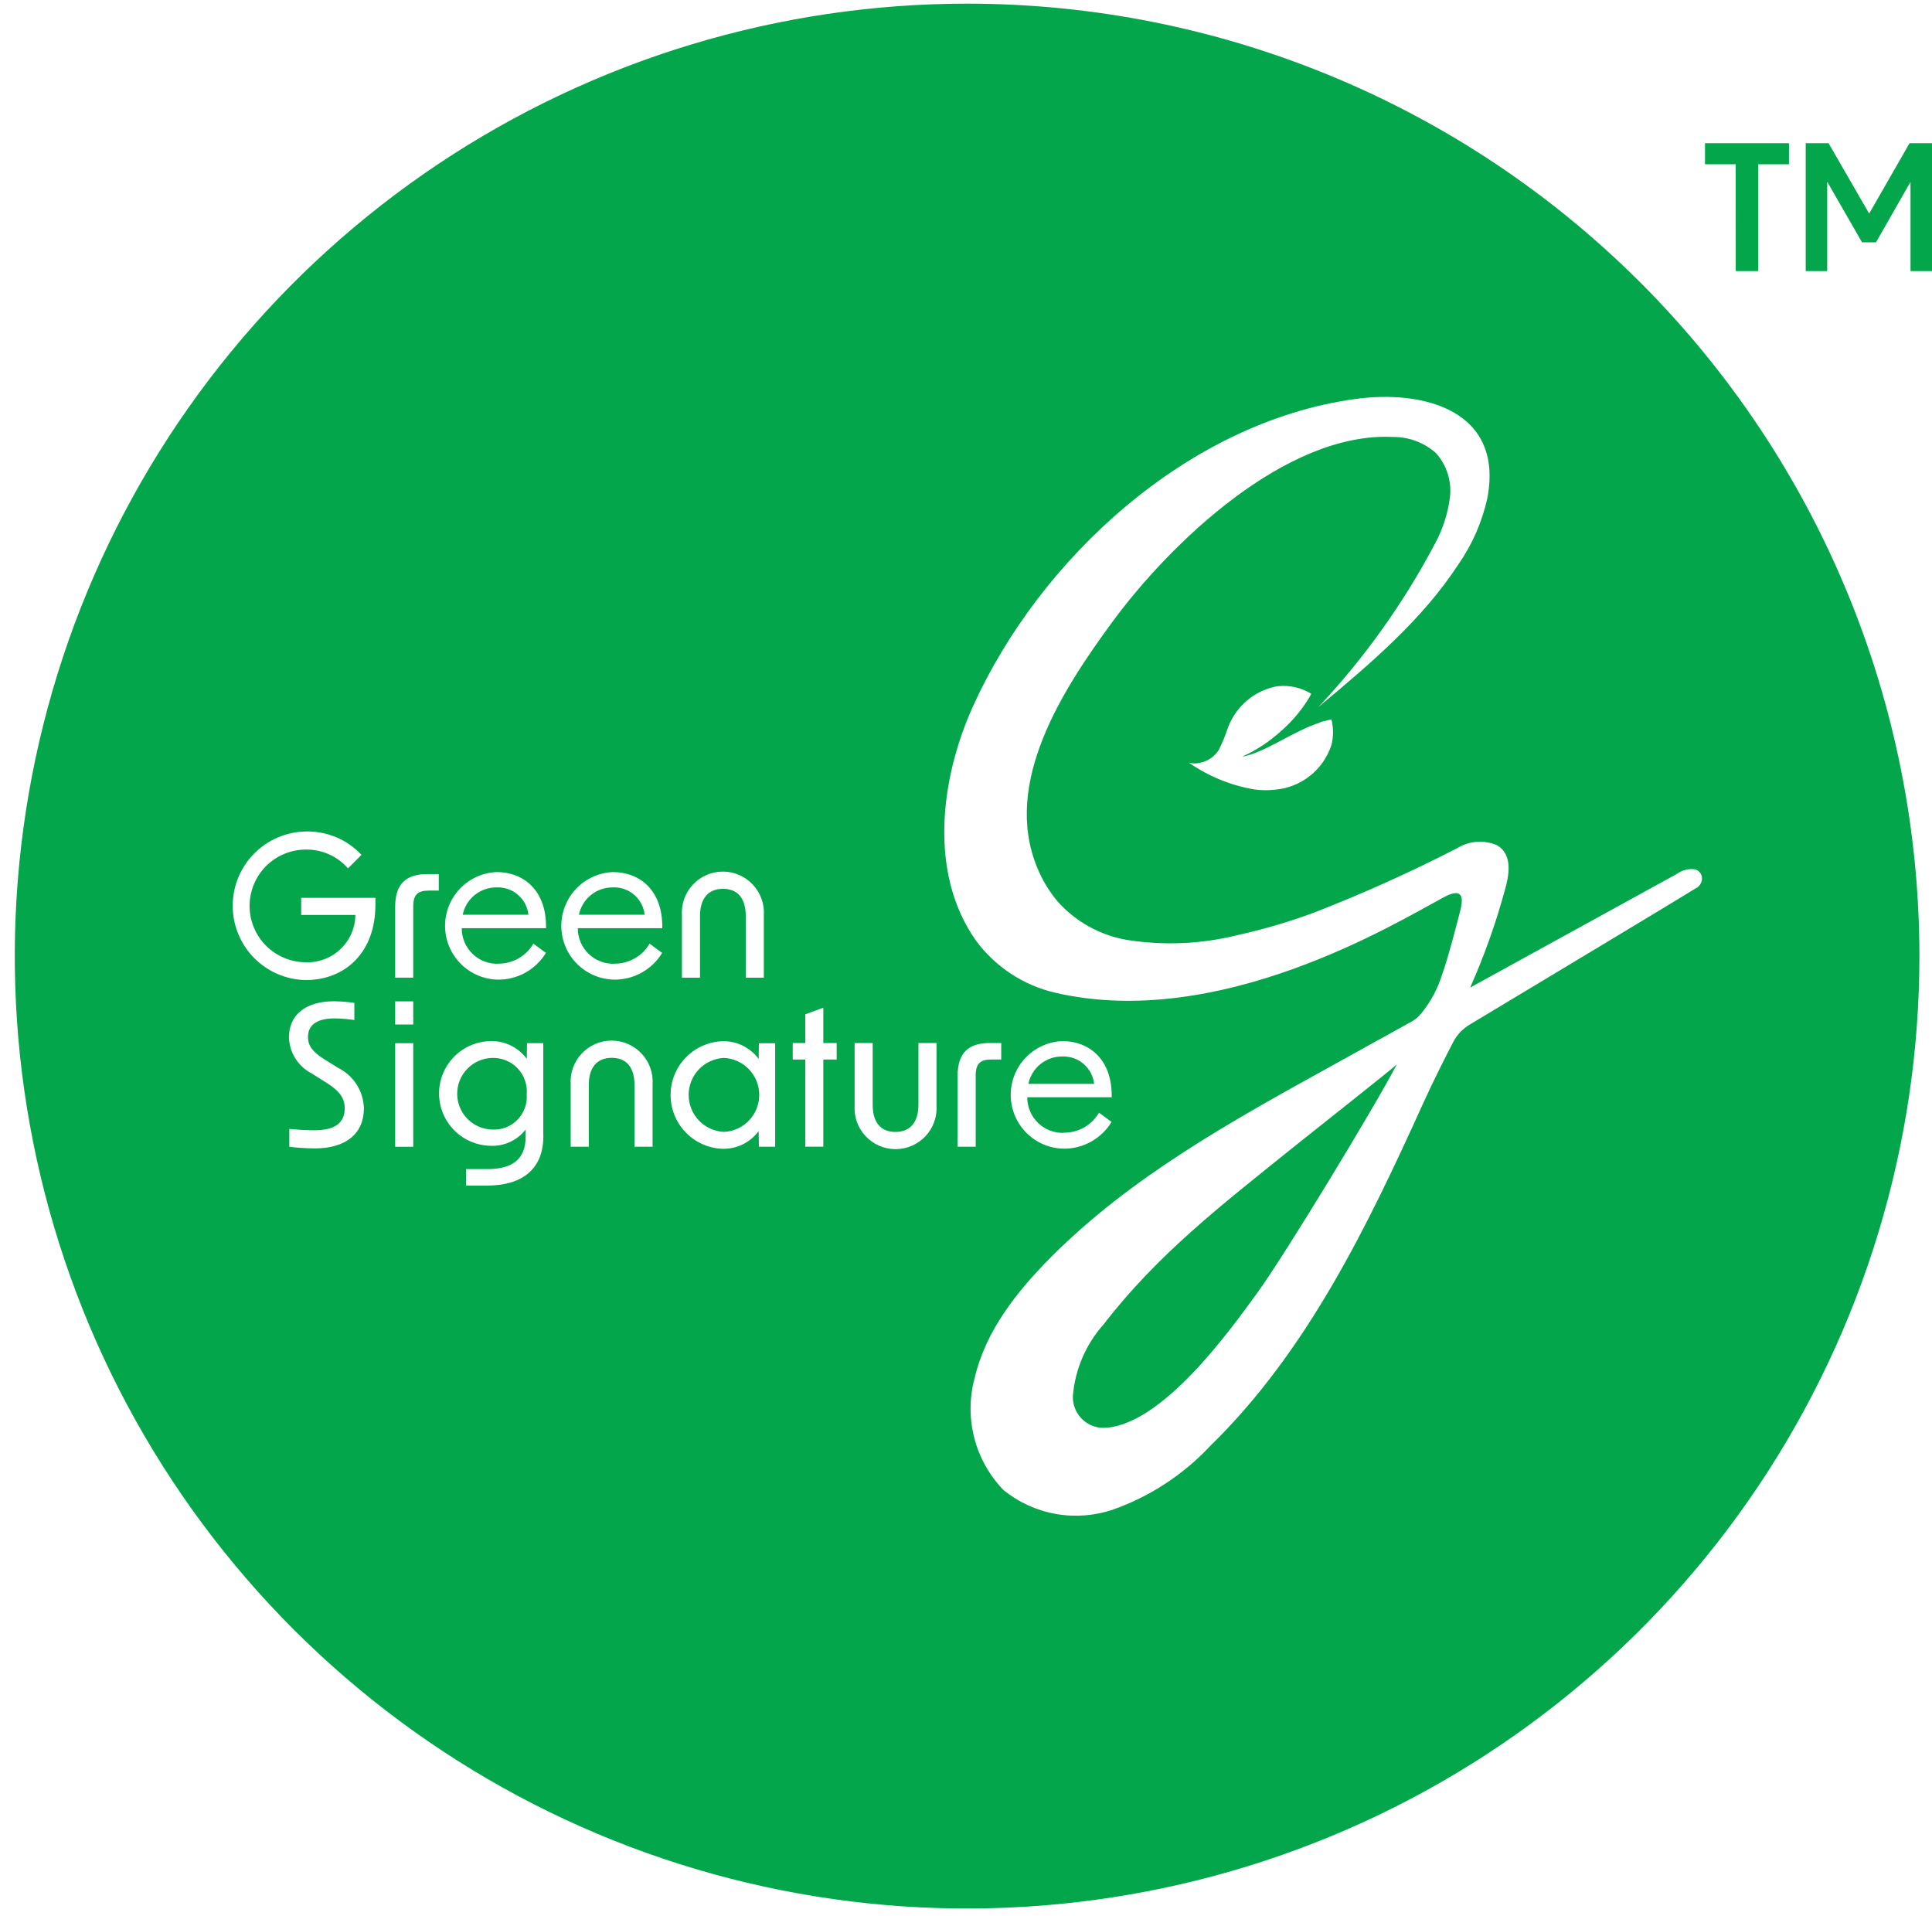 <svg width="120" height="119" viewBox="0 0 120 119" fill="none" xmlns="http://www.w3.org/2000/svg">
<path d="M38.067 55.111C37.572 55.105 37.091 55.271 36.706 55.581C36.321 55.892 36.056 56.327 35.957 56.811H40.042C39.989 56.33 39.756 55.887 39.39 55.572C39.023 55.256 38.55 55.091 38.067 55.111Z" fill="#04A64B"/>
<path d="M30.848 55.111C30.354 55.105 29.872 55.271 29.487 55.582C29.102 55.892 28.837 56.327 28.738 56.811H32.823C32.771 56.33 32.538 55.886 32.171 55.571C31.805 55.255 31.331 55.091 30.848 55.111Z" fill="#04A64B"/>
<path d="M30.569 65.701C29.987 65.715 29.433 65.957 29.027 66.374C28.621 66.791 28.395 67.351 28.397 67.933C28.399 68.516 28.628 69.074 29.037 69.489C29.446 69.904 30.001 70.142 30.583 70.152C30.872 70.166 31.161 70.119 31.43 70.013C31.7 69.907 31.943 69.745 32.145 69.538C32.347 69.33 32.502 69.082 32.601 68.81C32.699 68.538 32.738 68.248 32.716 67.959C32.741 67.666 32.703 67.371 32.605 67.093C32.508 66.815 32.352 66.561 32.149 66.348C31.947 66.135 31.701 65.967 31.428 65.856C31.156 65.744 30.863 65.691 30.569 65.701Z" fill="#04A64B"/>
<path d="M80.149 71.395C75.902 74.817 71.91 77.886 68.567 82.226C67.456 83.462 66.779 85.026 66.638 86.682C66.627 86.934 66.665 87.185 66.752 87.422C66.838 87.659 66.97 87.876 67.141 88.061C67.311 88.247 67.517 88.397 67.746 88.502C67.975 88.608 68.222 88.667 68.474 88.676C72.146 88.676 76.583 82.356 78.104 80.276C79.745 78.032 85.448 68.643 86.751 66.116C86.751 66.116 86.751 66.107 86.742 66.116C86.497 66.369 81.568 70.254 80.149 71.395Z" fill="#04A64B"/>
<path d="M44.966 65.701C44.375 65.729 43.818 65.983 43.409 66.411C43.001 66.838 42.773 67.407 42.773 67.999C42.773 68.59 43.001 69.159 43.409 69.587C43.818 70.014 44.375 70.269 44.966 70.296C45.557 70.269 46.114 70.014 46.522 69.587C46.931 69.159 47.158 68.59 47.158 67.999C47.158 67.407 46.931 66.838 46.522 66.411C46.114 65.983 45.557 65.729 44.966 65.701Z" fill="#04A64B"/>
<path d="M65.984 65.613C65.49 65.607 65.008 65.773 64.623 66.084C64.238 66.394 63.973 66.829 63.874 67.313H67.959C67.906 66.832 67.672 66.39 67.306 66.075C66.939 65.759 66.467 65.594 65.984 65.613Z" fill="#04A64B"/>
<path d="M60.068 0.227C48.369 0.227 36.933 3.696 27.206 10.196C17.479 16.695 9.897 25.933 5.421 36.741C0.944 47.55 -0.228 59.443 2.055 70.917C4.337 82.391 9.97 92.93 18.243 101.202C26.515 109.475 37.054 115.108 48.528 117.391C60.002 119.673 71.895 118.501 82.704 114.025C93.512 109.548 102.75 101.966 109.249 92.239C115.749 82.512 119.218 71.076 119.218 59.377C119.218 43.69 112.986 28.645 101.893 17.552C90.801 6.459 75.756 0.227 60.068 0.227ZM42.356 56.854C42.332 56.505 42.38 56.156 42.497 55.826C42.614 55.497 42.797 55.195 43.036 54.94C43.274 54.684 43.563 54.481 43.883 54.341C44.204 54.202 44.55 54.13 44.899 54.13C45.248 54.13 45.594 54.202 45.915 54.341C46.235 54.481 46.524 54.684 46.762 54.94C47.001 55.195 47.184 55.497 47.301 55.826C47.418 56.156 47.466 56.505 47.442 56.854V60.721H46.32V56.891C46.32 55.791 45.82 55.199 44.906 55.199C43.992 55.199 43.478 55.799 43.478 56.891V60.721H42.356V56.854ZM19.556 71.32C19.026 71.317 18.496 71.284 17.97 71.22V70.112C18.642 70.172 19.129 70.195 19.533 70.195C20.789 70.195 21.411 69.745 21.411 68.827C21.411 68.22 21.119 67.779 20.311 67.264L19.347 66.657C18.936 66.444 18.59 66.124 18.344 65.732C18.098 65.34 17.961 64.89 17.947 64.427C17.947 63.027 18.986 62.183 20.752 62.183C21.173 62.191 21.592 62.224 22.009 62.283V63.347C21.605 63.288 21.198 63.255 20.79 63.247C19.69 63.247 19.13 63.647 19.13 64.406C19.13 64.93 19.408 65.319 20.104 65.76L20.98 66.307C21.453 66.539 21.855 66.895 22.14 67.338C22.427 67.781 22.586 68.293 22.603 68.82C22.604 70.407 21.481 71.321 19.553 71.321L19.556 71.32ZM23.316 56.22C23.316 59.109 21.475 60.866 18.99 60.866C17.778 60.846 16.623 60.349 15.774 59.483C14.925 58.618 14.451 57.453 14.454 56.241C14.457 55.029 14.937 53.867 15.79 53.006C16.643 52.145 17.801 51.654 19.013 51.639C19.656 51.626 20.295 51.748 20.887 51.998C21.48 52.248 22.014 52.62 22.453 53.09L21.614 53.929C21.291 53.558 20.891 53.262 20.442 53.06C19.993 52.859 19.506 52.757 19.014 52.761C18.086 52.758 17.194 53.124 16.536 53.778C15.877 54.432 15.506 55.321 15.502 56.25C15.499 57.178 15.865 58.069 16.52 58.728C17.174 59.386 18.063 59.758 18.991 59.761C19.388 59.776 19.783 59.71 20.154 59.569C20.526 59.429 20.865 59.215 21.152 58.941C21.44 58.667 21.669 58.338 21.828 57.974C21.986 57.61 22.07 57.218 22.074 56.821H18.708V55.759H23.317V56.223L23.316 56.22ZM25.667 71.22H24.545V64.787H25.667V71.22ZM25.667 63.625H24.545V62.188H25.667V63.625ZM25.667 56.29V60.718H24.545V56.307C24.545 54.916 25.203 54.285 26.534 54.285H27.253V55.31H26.632C25.947 55.306 25.668 55.561 25.668 56.293L25.667 56.29ZM33.749 70.548C33.749 72.523 32.543 73.631 30.225 73.631H28.945V72.606H30.262C31.848 72.606 32.627 71.985 32.65 70.631V70.147C32.393 70.48 32.059 70.745 31.677 70.921C31.296 71.097 30.877 71.178 30.457 71.158C29.609 71.141 28.801 70.793 28.206 70.188C27.61 69.584 27.275 68.77 27.271 67.922C27.268 67.073 27.596 66.257 28.186 65.647C28.776 65.037 29.581 64.682 30.429 64.658C30.872 64.64 31.312 64.731 31.711 64.923C32.11 65.115 32.456 65.401 32.719 65.758L32.733 64.784H33.744V70.547L33.749 70.548ZM30.944 59.848C31.385 59.852 31.82 59.739 32.203 59.521C32.587 59.303 32.906 58.987 33.128 58.605L33.907 59.18C33.597 59.691 33.16 60.112 32.638 60.403C32.116 60.694 31.527 60.845 30.93 60.84C30.06 60.825 29.23 60.472 28.616 59.855C28.003 59.238 27.654 58.406 27.644 57.536C27.635 56.665 27.965 55.826 28.565 55.195C29.164 54.565 29.986 54.193 30.856 54.159C32.488 54.159 33.956 55.267 33.916 57.646H28.678C28.677 57.941 28.735 58.234 28.849 58.506C28.963 58.779 29.131 59.025 29.343 59.231C29.555 59.437 29.805 59.599 30.081 59.706C30.356 59.812 30.65 59.863 30.945 59.854L30.944 59.848ZM40.533 71.217H39.411V67.387C39.411 66.287 38.911 65.695 37.997 65.695C37.083 65.695 36.569 66.295 36.569 67.387V71.217H35.447V67.35C35.423 67.001 35.471 66.652 35.588 66.322C35.705 65.993 35.888 65.691 36.127 65.436C36.365 65.18 36.654 64.977 36.974 64.837C37.295 64.698 37.641 64.626 37.99 64.626C38.34 64.626 38.685 64.698 39.006 64.837C39.326 64.977 39.615 65.18 39.853 65.436C40.092 65.691 40.275 65.993 40.392 66.322C40.509 66.652 40.557 67.001 40.533 67.35V71.217ZM38.164 59.848C38.605 59.852 39.04 59.739 39.423 59.521C39.807 59.303 40.126 58.987 40.348 58.605L41.127 59.18C40.817 59.691 40.38 60.112 39.858 60.403C39.336 60.694 38.748 60.845 38.15 60.84C37.28 60.825 36.45 60.472 35.836 59.855C35.223 59.238 34.874 58.406 34.864 57.536C34.855 56.665 35.185 55.826 35.785 55.195C36.384 54.565 37.206 54.193 38.076 54.159C39.708 54.159 41.176 55.267 41.136 57.646H35.888C35.887 57.942 35.945 58.235 36.06 58.508C36.175 58.781 36.344 59.028 36.556 59.234C36.769 59.441 37.021 59.602 37.297 59.708C37.573 59.815 37.868 59.864 38.164 59.854V59.848ZM48.147 71.217H47.136L47.122 70.243C46.861 70.599 46.516 70.885 46.118 71.077C45.721 71.269 45.282 71.36 44.841 71.343C43.982 71.304 43.171 70.935 42.577 70.313C41.983 69.691 41.652 68.864 41.652 68.004C41.652 67.145 41.983 66.318 42.577 65.696C43.171 65.074 43.982 64.705 44.841 64.666C45.282 64.649 45.721 64.74 46.118 64.932C46.516 65.124 46.861 65.41 47.122 65.766L47.136 64.792H48.147V71.217ZM51.968 65.801H51.138V71.212H50.016V65.801H49.237V64.776H50.016V62.996L51.138 62.583V64.776H51.968V65.801ZM58.168 68.643C58.192 68.992 58.144 69.342 58.027 69.671C57.91 70 57.727 70.302 57.488 70.557C57.25 70.813 56.961 71.016 56.641 71.156C56.32 71.295 55.974 71.367 55.625 71.367C55.276 71.367 54.93 71.295 54.609 71.156C54.289 71.016 54 70.813 53.762 70.557C53.523 70.302 53.34 70 53.223 69.671C53.106 69.342 53.058 68.992 53.082 68.643V64.776H54.204V68.606C54.204 69.706 54.704 70.298 55.618 70.298C56.532 70.298 57.046 69.698 57.046 68.606V64.776H58.168V68.643ZM59.48 71.216V66.802C59.48 65.411 60.138 64.776 61.469 64.776H62.188V65.801H61.567C60.885 65.801 60.603 66.056 60.603 66.789V71.217L59.48 71.216ZM105.364 55.145C104.427 55.738 94.004 61.998 91.273 63.639C90.843 63.898 90.493 64.27 90.262 64.715C89.812 65.582 89.024 67.131 88.407 68.494C84.93 76.163 81.183 83.943 75.151 89.818C73.492 91.586 71.435 92.932 69.151 93.745C68.006 94.138 66.78 94.234 65.588 94.024C64.396 93.814 63.277 93.305 62.335 92.545C61.454 91.636 60.825 90.513 60.511 89.287C60.198 88.061 60.209 86.773 60.545 85.553C61.227 82.646 63.165 80.198 65.274 78.079C70.249 73.079 76.495 69.631 82.685 66.209C83.344 65.843 83.807 65.592 84.363 65.282C85.022 64.911 85.42 64.688 85.963 64.396C86.58 64.058 86.992 63.826 87.785 63.385C88.008 63.233 88.204 63.045 88.365 62.829C88.896 62.153 89.3 61.386 89.557 60.566C89.882 59.727 90.596 56.991 90.712 56.5C90.828 56.009 91.027 54.993 89.678 55.721C86.678 57.335 75.754 64.021 65.535 61.651C63.554 61.19 61.803 60.034 60.602 58.392C57.653 54.192 58.423 48.312 60.43 43.875C64.566 34.727 73.742 26.219 84.165 24.781C88.5 24.181 93.415 25.537 92.381 30.943C92.053 32.425 91.437 33.829 90.568 35.074C88.296 38.542 85.068 41.255 81.888 43.911C84.758 40.853 87.203 37.422 89.158 33.711C89.626 32.834 89.931 31.878 90.058 30.892C90.118 30.398 90.071 29.896 89.922 29.422C89.772 28.947 89.523 28.509 89.191 28.138C88.46 27.489 87.516 27.133 86.539 27.138C79.89 26.795 72.68 33.727 69.064 38.66C65.999 42.838 62.253 48.61 64.418 53.868C64.727 54.635 65.156 55.349 65.688 55.982C66.801 57.231 68.302 58.071 69.949 58.365C72.24 58.735 74.582 58.639 76.834 58.082C78.454 57.725 80.049 57.257 81.605 56.682C84.647 55.5 87.624 54.16 90.526 52.667C90.89 52.444 91.302 52.311 91.728 52.28C92.155 52.249 92.582 52.322 92.974 52.491C93.994 53.075 93.725 54.401 93.456 55.333C92.894 57.384 92.177 59.39 91.314 61.333L104.167 54.267C104.488 54.034 104.887 53.935 105.28 53.989C105.406 54.023 105.517 54.098 105.596 54.202C105.675 54.306 105.717 54.433 105.716 54.564C105.71 54.683 105.676 54.799 105.615 54.902C105.554 55.005 105.47 55.091 105.368 55.153L105.364 55.145ZM66.078 70.345C66.519 70.349 66.954 70.236 67.338 70.018C67.721 69.8 68.04 69.484 68.262 69.102L69.041 69.677C68.731 70.188 68.294 70.609 67.772 70.9C67.25 71.191 66.662 71.342 66.064 71.337C65.194 71.323 64.364 70.969 63.75 70.352C63.137 69.735 62.788 68.903 62.778 68.032C62.769 67.162 63.099 66.323 63.699 65.692C64.298 65.062 65.12 64.69 65.99 64.656C67.622 64.656 69.09 65.764 69.05 68.143H63.806C63.804 68.439 63.862 68.733 63.977 69.007C64.091 69.28 64.26 69.528 64.472 69.734C64.684 69.941 64.936 70.103 65.213 70.21C65.49 70.316 65.785 70.366 66.081 70.356L66.078 70.345ZM81.996 44.857C82.223 44.783 82.696 44.676 82.696 44.676C82.83 45.199 82.83 45.748 82.696 46.271C82.449 47.028 81.984 47.694 81.36 48.188C80.735 48.681 79.979 48.979 79.186 49.044C78.757 49.093 78.324 49.087 77.897 49.025C76.437 48.776 75.05 48.207 73.835 47.36C74.05 47.427 74.279 47.433 74.498 47.379C74.745 47.337 74.98 47.243 75.188 47.103C75.396 46.963 75.572 46.781 75.704 46.568C75.929 46.116 76.121 45.648 76.279 45.168C76.524 44.52 76.931 43.946 77.461 43.5C77.991 43.054 78.627 42.752 79.307 42.622C79.34 42.617 79.374 42.614 79.407 42.613C80.119 42.544 80.834 42.71 81.442 43.086C81.335 43.302 81.21 43.51 81.071 43.707C80.646 44.333 80.141 44.902 79.571 45.399C78.849 46.056 78.029 46.596 77.141 46.999C78.588 46.742 80.302 45.411 81.999 44.869L81.996 44.857Z" fill="#04A64B"/>
<path d="M107.807 10.201H105.901V8.893H111.117V10.201H109.211V16.836H107.811L107.807 10.201Z" fill="#04A64B"/>
<path d="M112.156 8.893H113.575L116.097 13.265L118.605 8.893H120.005V16.836H118.665V11.295L116.523 15.051H115.656L113.491 11.286V16.836H112.156V8.893Z" fill="#04A64B"/>
</svg>
